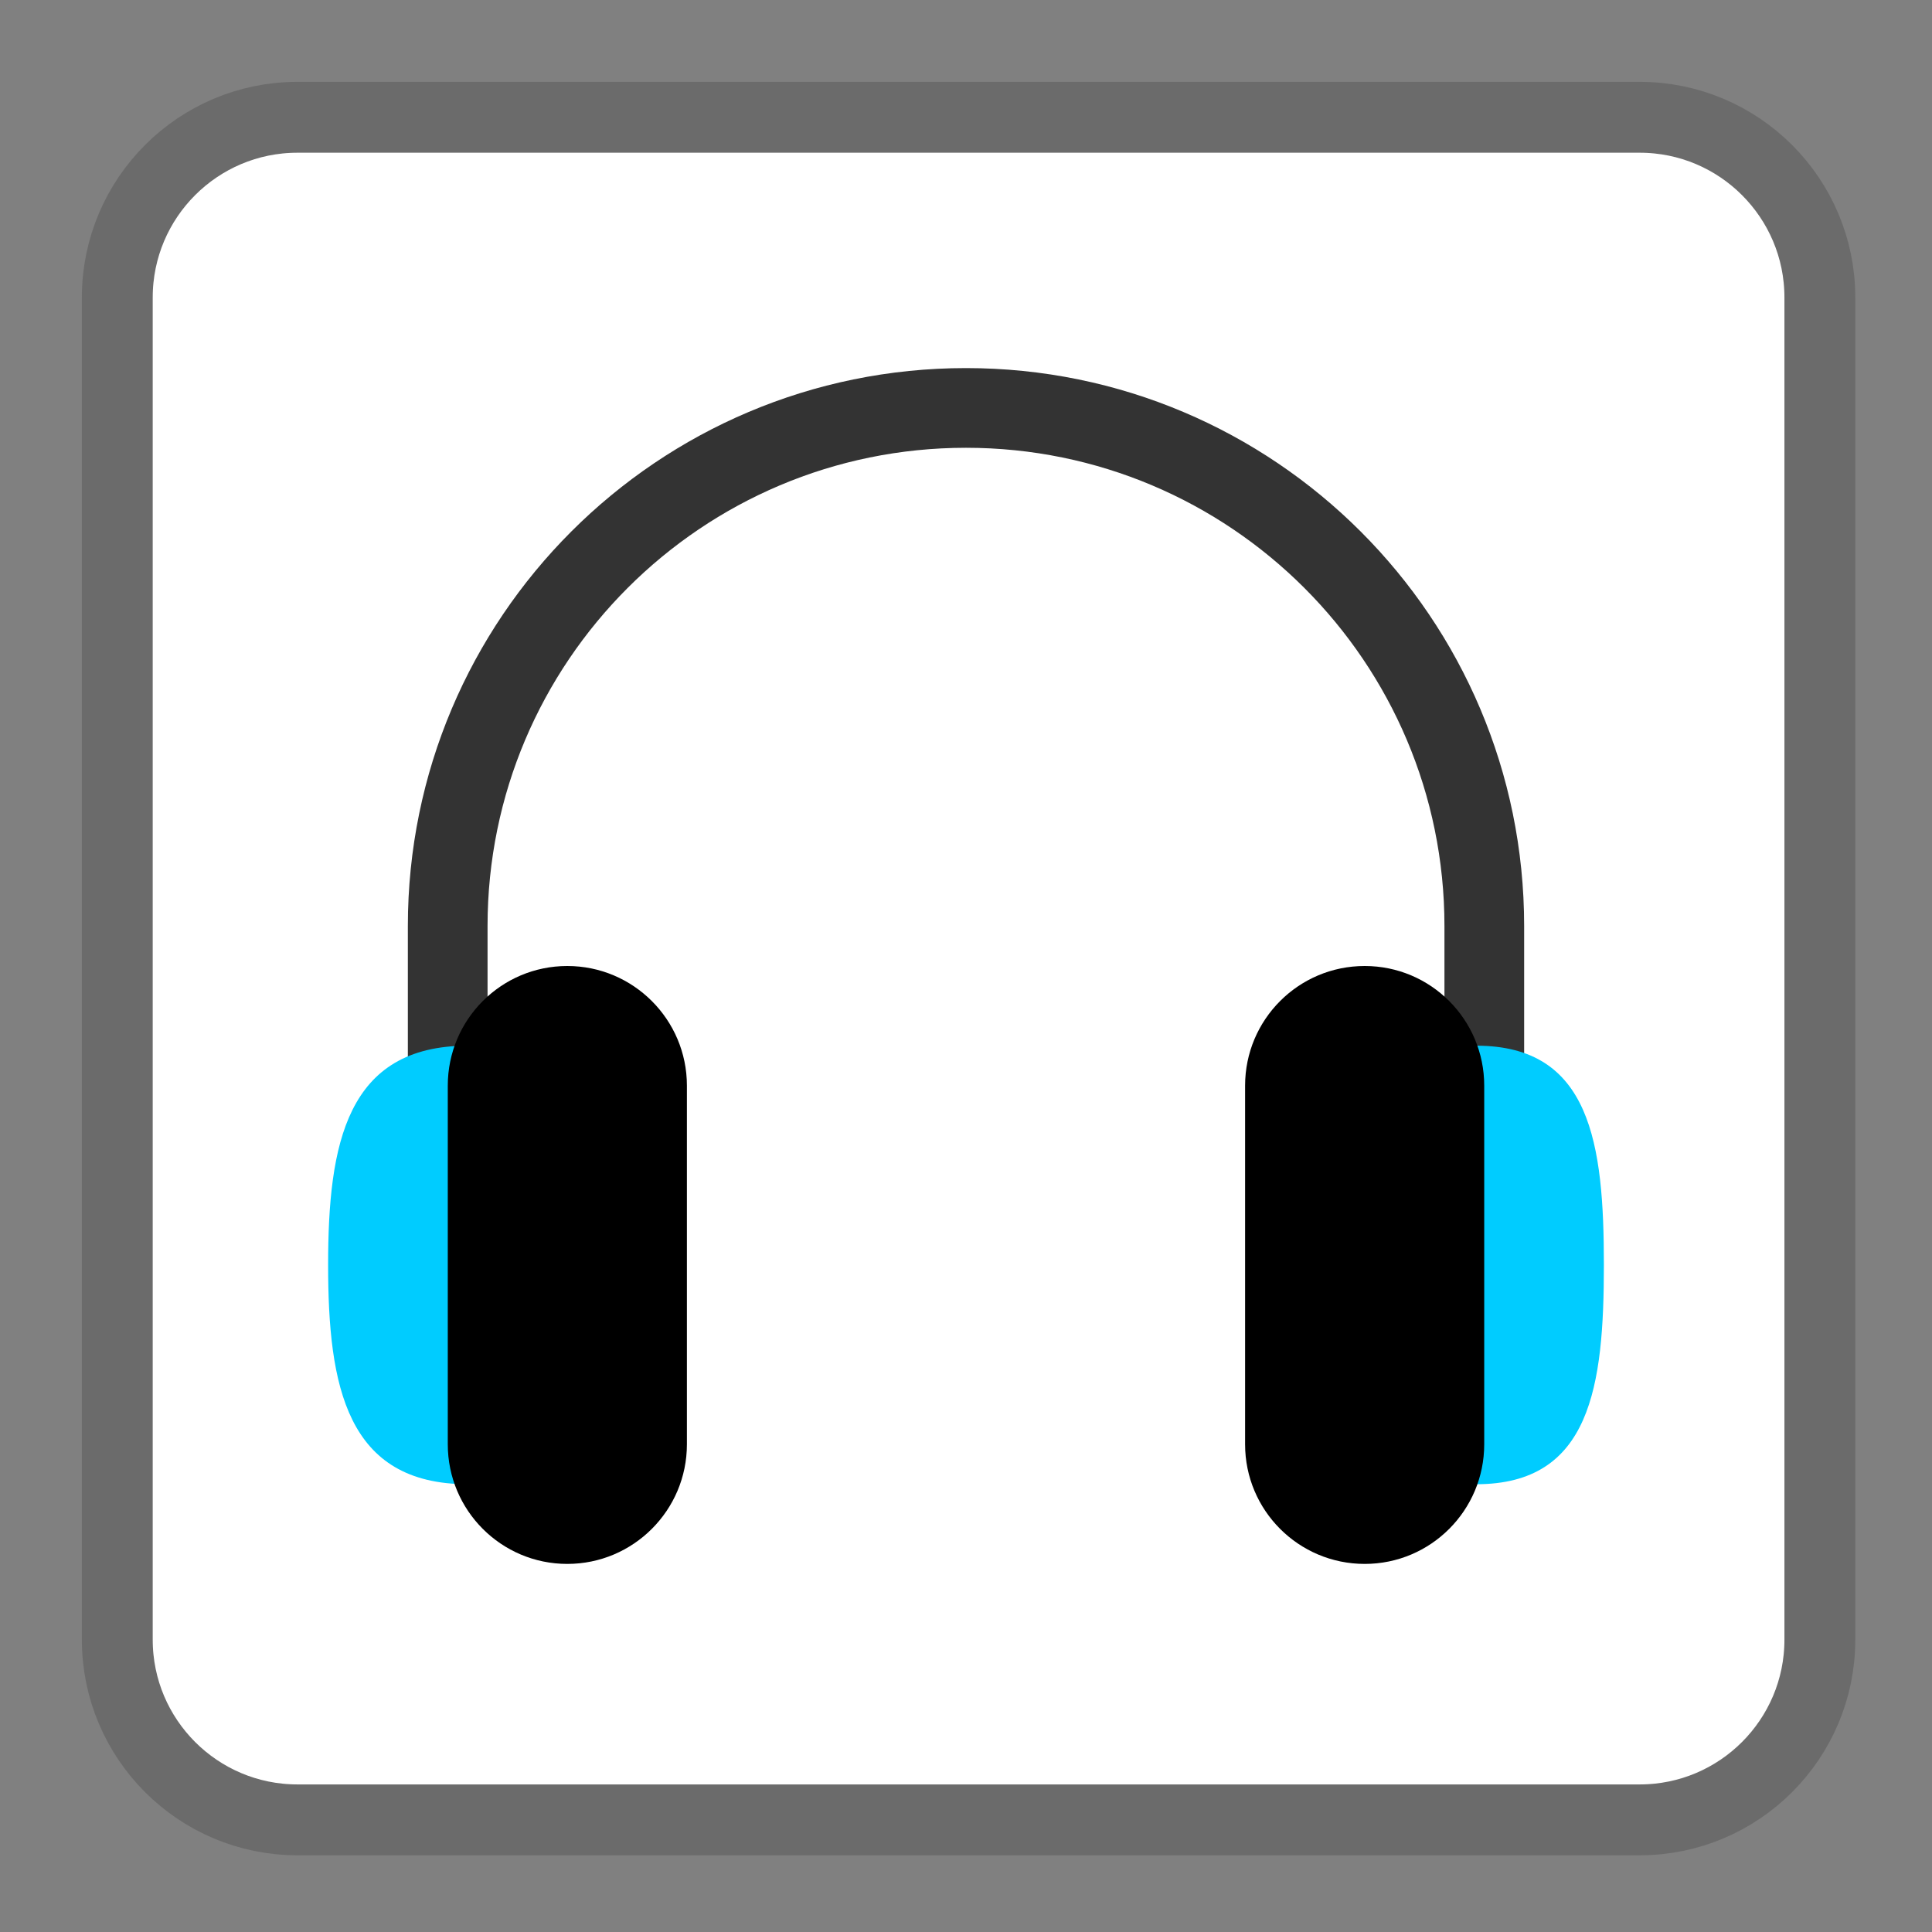 
<svg xmlns="http://www.w3.org/2000/svg" xmlns:xlink="http://www.w3.org/1999/xlink" width="48px" height="48px" viewBox="0 0 48 48" version="1.1">
<rect x="0" y="0" width="48" height="48" fill="#808080" stroke="none"/>
<g id="surface1">
<path style="fill-rule:nonzero;fill:rgb(100%,100%,100%);fill-opacity:1;stroke-width:18.73;stroke-linecap:butt;stroke-linejoin:miter;stroke:#6B6B6B;stroke-opacity:1;stroke-miterlimit:4;" d="M 78.625 31 L 433.375 31 C 459.667 31 481 52.333 481 78.625 L 481 433.375 C 481 459.667 459.667 481 433.375 481 L 78.625 481 C 52.333 481 31 459.667 31 433.375 L 31 78.625 C 31 52.333 52.333 31 78.625 31 Z M 78.625 31 " transform="matrix(0.094,0,0,0.094,0,0)"/>
<path style=" stroke:none;fill-rule:nonzero;fill:rgb(20%,20%,20%);fill-opacity:1;" d="M 24 9.145 C 16.34 9.145 10.133 15.352 10.133 23.008 L 10.133 27.961 C 10.133 28.508 10.578 28.953 11.125 28.953 C 11.672 28.953 12.113 28.508 12.113 27.961 L 12.113 23.008 C 12.113 16.445 17.438 11.125 24 11.125 C 30.562 11.125 35.887 16.445 35.887 23.008 L 35.887 27.961 C 35.887 28.508 36.328 28.953 36.875 28.953 C 37.422 28.953 37.867 28.508 37.867 27.961 L 37.867 23.008 C 37.867 15.352 31.66 9.145 24 9.145 Z M 24 9.145 "/>
<path style=" stroke:none;fill-rule:evenodd;fill:rgb(0%,80%,100%);fill-opacity:1;" d="M 11.621 25.98 C 8.609 25.98 8.152 28.418 8.152 31.426 C 8.152 34.438 8.609 36.875 11.621 36.875 C 14.629 36.875 13.105 34.438 13.105 31.426 C 13.105 28.418 14.629 25.98 11.621 25.98 Z M 36.68 25.98 C 33.836 25.98 35.277 28.418 35.277 31.426 C 35.277 34.438 33.836 36.875 36.68 36.875 C 39.523 36.875 39.848 34.438 39.848 31.426 C 39.848 28.418 39.523 25.98 36.68 25.98 Z M 36.68 25.98 "/>
<path style=" stroke:none;fill-rule:evenodd;fill:rgb(0%,0%,0%);fill-opacity:1;" d="M 14.094 24 C 12.453 24 11.125 25.332 11.125 26.973 L 11.125 35.883 C 11.125 37.523 12.453 38.855 14.094 38.855 C 15.734 38.855 17.066 37.523 17.066 35.883 L 17.066 26.973 C 17.066 25.332 15.734 24 14.094 24 Z M 33.906 24 C 32.262 24 30.934 25.332 30.934 26.973 L 30.934 35.883 C 30.934 37.523 32.262 38.855 33.906 38.855 C 35.547 38.855 36.875 37.523 36.875 35.883 L 36.875 26.973 C 36.875 25.332 35.547 24 33.906 24 Z M 33.906 24 "/>
</g>
</svg>
